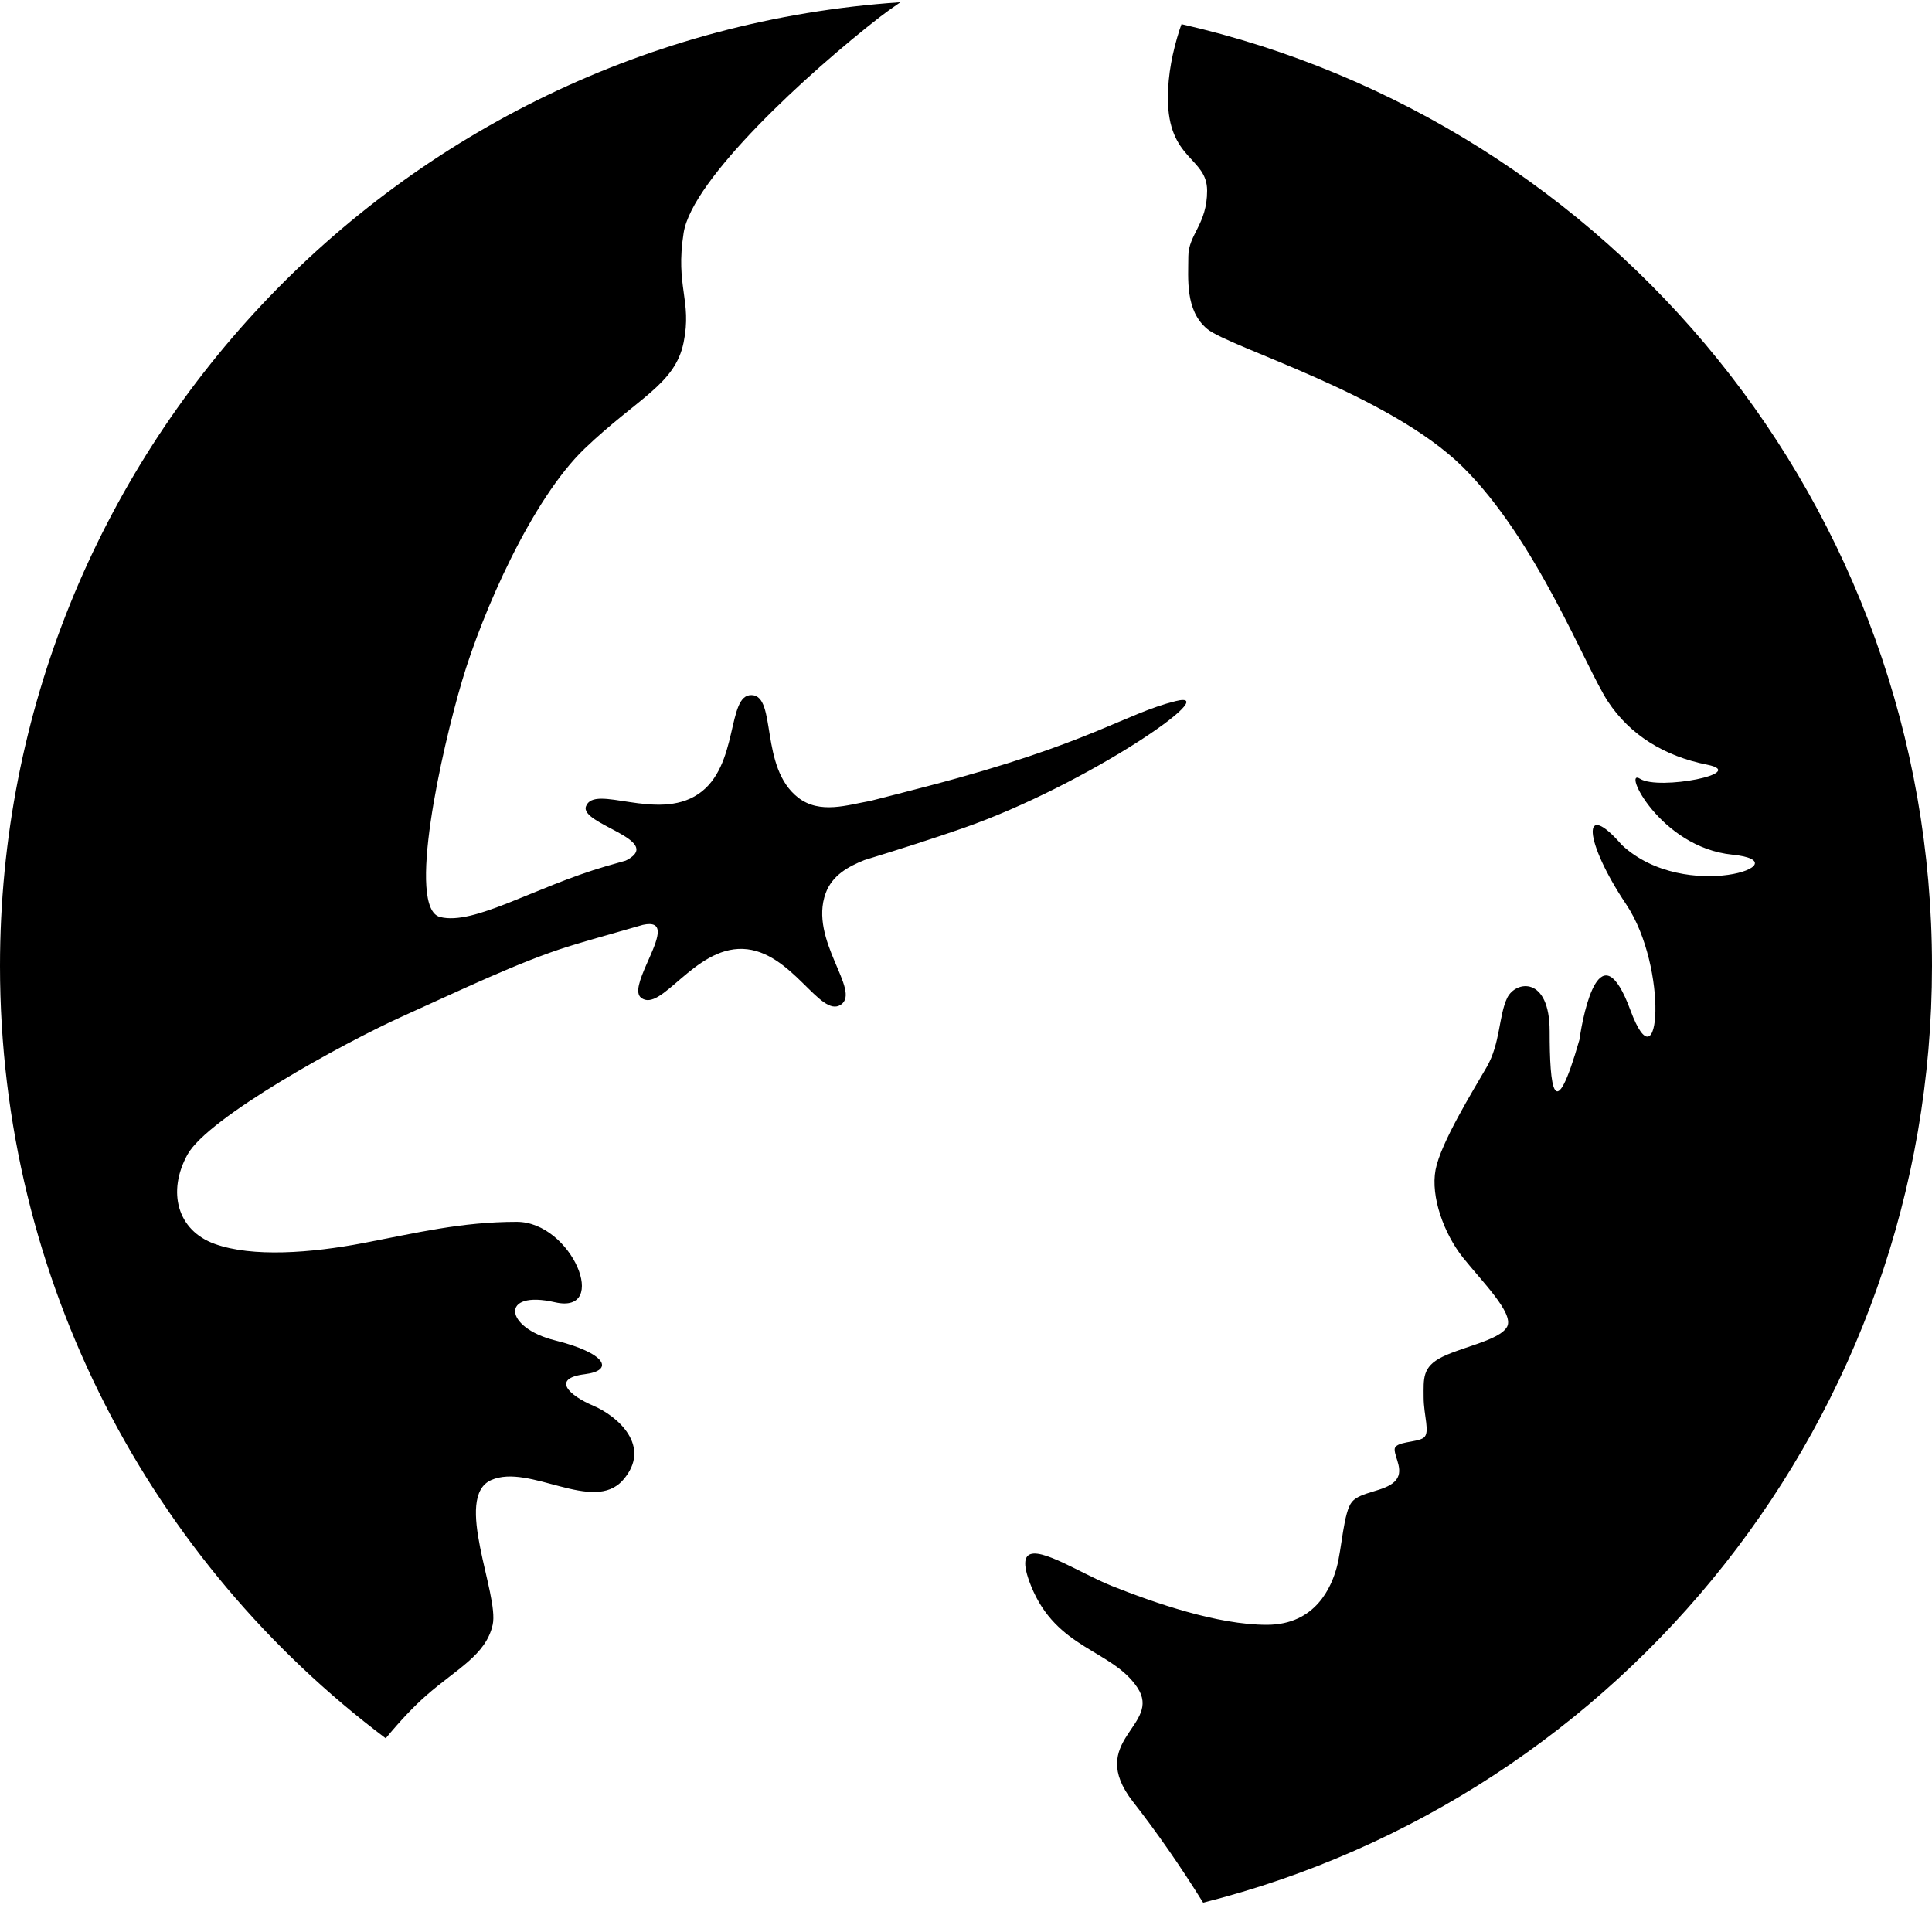 <?xml version="1.0" encoding="UTF-8"?>
<svg width="40px" height="40px" viewBox="0 0 40 40" version="1.1" xmlns="http://www.w3.org/2000/svg" xmlns:xlink="http://www.w3.org/1999/xlink">
	<defs>
		<path d="M24.462,0.454 C33.36,2.481 40,10.442 40,19.954 C40,29.306 33.582,37.159 24.91,39.347 C24.436,38.586 23.952,37.89 23.459,37.259 C22.465,35.985 24.075,35.681 23.547,34.892 C23.019,34.103 21.875,34.103 21.347,32.789 C20.955,31.813 21.581,32.092 22.289,32.444 L22.475,32.537 C22.662,32.63 22.849,32.721 23.019,32.789 C23.899,33.139 25.203,33.594 26.227,33.594 C27.251,33.594 27.569,32.791 27.675,32.407 C27.781,32.024 27.816,31.256 27.992,31.047 C28.169,30.837 28.663,30.837 28.875,30.628 C29.087,30.419 28.875,30.14 28.875,29.965 C28.875,29.791 29.334,29.826 29.475,29.721 C29.616,29.616 29.475,29.267 29.475,28.883 C29.475,28.5 29.44,28.255 29.863,28.046 C29.979,27.989 30.121,27.937 30.269,27.886 L30.567,27.784 C30.862,27.681 31.128,27.57 31.205,27.418 C31.346,27.139 30.675,26.476 30.287,25.988 C29.899,25.499 29.616,24.732 29.722,24.173 C29.828,23.615 30.499,22.533 30.781,22.045 C31.064,21.556 31.03,20.974 31.205,20.614 C31.38,20.255 32.084,20.155 32.084,21.307 C32.084,22.458 32.172,23.323 32.7,21.482 C32.788,20.869 33.14,19.203 33.756,20.869 C34.372,22.534 34.548,19.992 33.668,18.677 C32.788,17.363 32.733,16.473 33.58,17.45 C34.9,18.677 37.364,17.801 35.865,17.649 C34.365,17.497 33.57,15.834 33.958,16.079 C34.347,16.323 36.22,15.96 35.34,15.785 C34.46,15.61 33.747,15.172 33.288,14.474 C32.829,13.776 31.82,11.14 30.287,9.624 C28.754,8.108 25.451,7.147 24.992,6.763 C24.533,6.379 24.603,5.716 24.603,5.263 C24.603,4.809 24.992,4.6 24.992,3.902 C24.992,3.204 24.18,3.274 24.18,1.983 C24.18,1.486 24.279,1.016 24.421,0.571 Z M18.644,-0.001 C18.471,0.117 18.327,0.22 18.214,0.308 C16.731,1.46 14.331,3.658 14.154,4.774 C13.978,5.891 14.331,6.17 14.154,7.042 C13.978,7.914 13.201,8.193 12.107,9.24 C11.012,10.287 9.988,12.625 9.565,14.055 C9.141,15.486 8.409,18.765 9.113,18.94 C9.818,19.116 11.05,18.327 12.546,17.889 C12.678,17.85 12.812,17.812 12.95,17.774 L12.997,17.751 C13.725,17.337 11.999,17.015 12.132,16.649 C12.306,16.175 13.598,16.971 14.456,16.395 C15.314,15.819 15.037,14.327 15.563,14.345 C16.089,14.363 15.718,15.84 16.524,16.467 C16.976,16.819 17.552,16.617 18.02,16.536 C18.402,16.439 18.806,16.336 19.235,16.223 C22.579,15.347 23.283,14.733 24.339,14.47 C25.395,14.207 22.522,16.198 19.939,17.1 C19.343,17.308 18.64,17.533 17.897,17.761 C17.559,17.896 17.23,18.077 17.094,18.448 C16.741,19.416 17.838,20.467 17.409,20.755 C16.98,21.043 16.392,19.636 15.379,19.6 C14.366,19.565 13.686,20.932 13.273,20.611 C13.142,20.509 13.252,20.226 13.381,19.93 L13.459,19.753 C13.631,19.359 13.76,19.005 13.311,19.102 C12.592,19.306 12.033,19.466 11.754,19.554 C10.755,19.868 9.565,20.44 8.329,20.998 C7.094,21.556 4.305,23.092 3.881,23.859 C3.458,24.627 3.669,25.429 4.446,25.708 C5.223,25.988 6.435,25.898 7.529,25.689 C8.624,25.48 9.554,25.251 10.698,25.251 C11.842,25.251 12.634,27.179 11.49,26.916 C10.346,26.653 10.434,27.442 11.49,27.705 C12.546,27.968 12.731,28.328 12.106,28.406 C11.402,28.494 11.789,28.849 12.283,29.058 C12.777,29.267 13.514,29.896 12.898,30.597 C12.282,31.299 10.962,30.247 10.17,30.597 C9.377,30.948 10.341,32.966 10.2,33.594 C10.059,34.222 9.459,34.501 8.823,35.059 C8.566,35.285 8.287,35.58 7.986,35.944 C3.136,32.295 0,26.491 0,19.954 C0,9.369 8.224,0.704 18.631,0.001 Z" id="path-1">
		</path>
	</defs>
	<g id="Webapp" stroke="none" stroke-width="1" fill="none" fill-rule="evenodd">
		<g id="n-wa-2-0-0" transform="translate(-40, -40)">
			<g id="enchanta-beta_logo" transform="translate(40, 40.046)">
				<g id="mark">
					<mask id="mask-2" fill="white">
						<use xlink:href="#path-1">
						</use>
					</mask>
					<use id="Combined-Shape" fill="#000000" xlink:href="#path-1">
					</use>
				</g>
			</g>
		</g>
	</g>
</svg>
